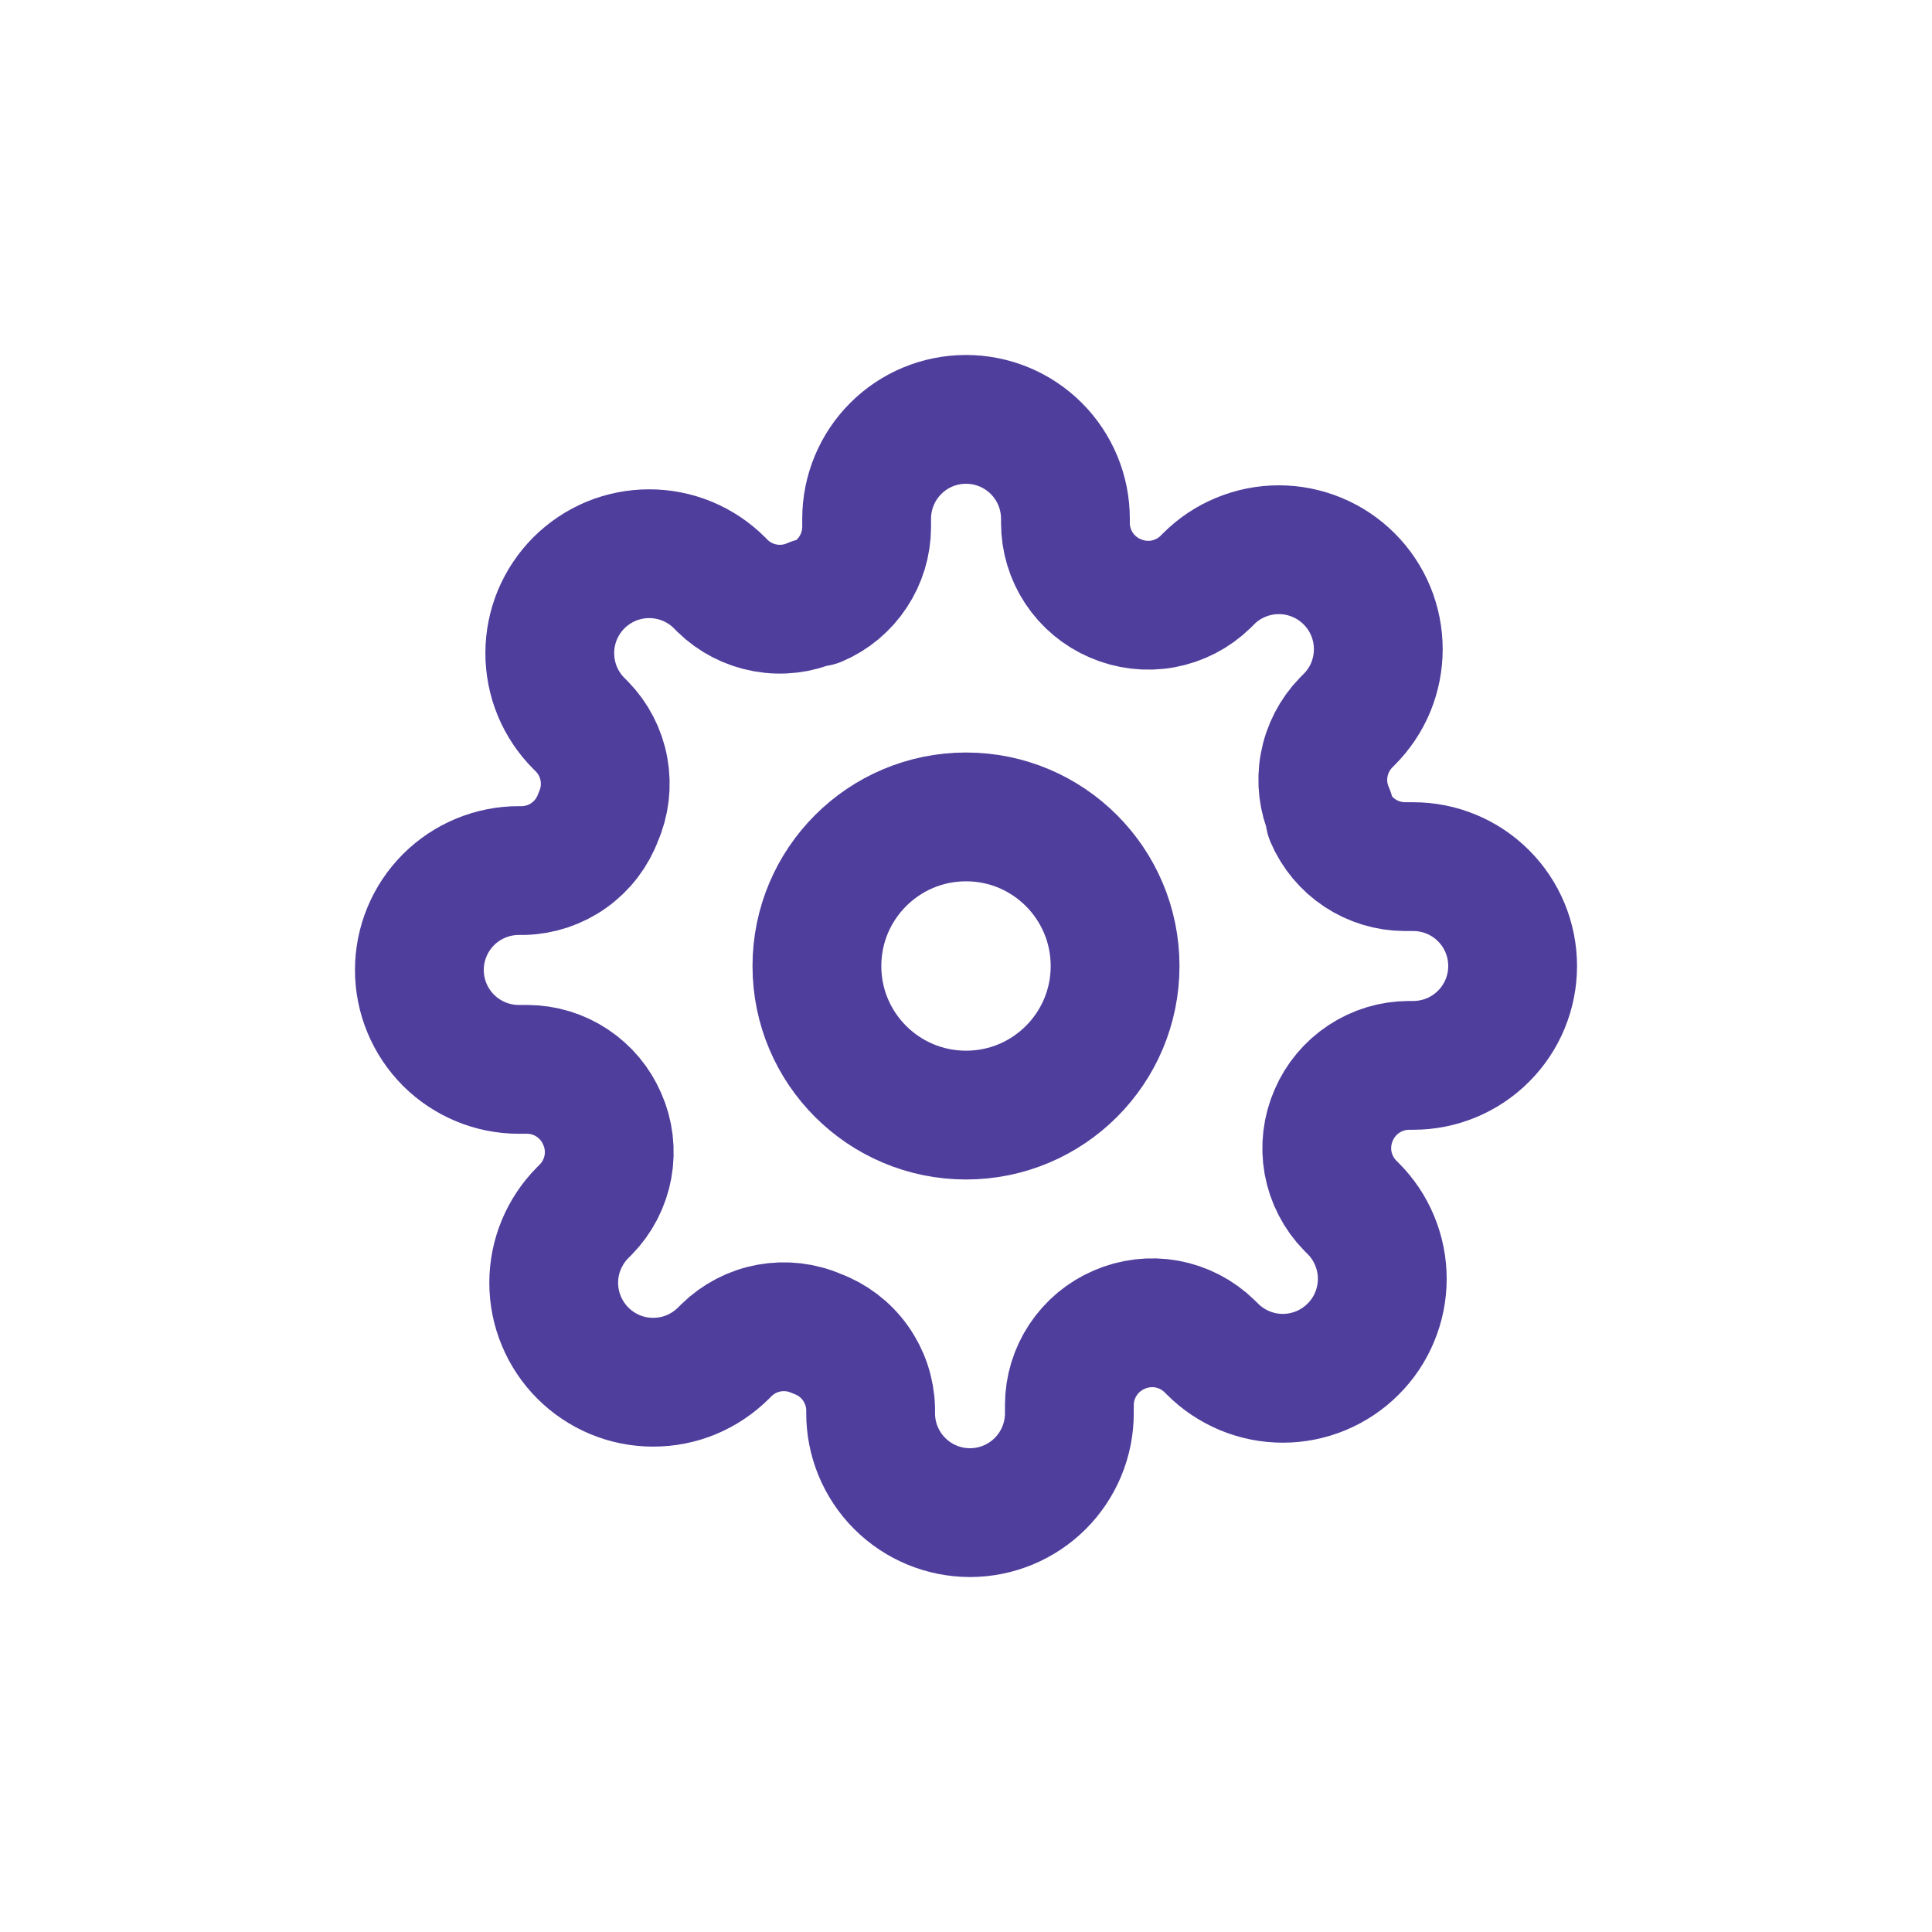 <svg width="30" height="30" viewBox="0 0 30 30" fill="none" xmlns="http://www.w3.org/2000/svg">
<rect width="30" height="30" fill="white"/>
<path d="M15.001 17.315C16.279 17.315 17.315 16.279 17.315 15.001C17.315 13.722 16.279 12.685 15.001 12.685C13.722 12.685 12.685 13.722 12.685 15.001C12.685 16.279 13.722 17.315 15.001 17.315Z" stroke="#503E9D" stroke-width="2" stroke-linecap="round" stroke-linejoin="round"/>
<path d="M20.71 17.315C20.608 17.547 20.577 17.806 20.622 18.056C20.668 18.306 20.787 18.537 20.965 18.719L21.011 18.765C21.155 18.909 21.269 19.079 21.346 19.266C21.424 19.454 21.464 19.654 21.464 19.857C21.464 20.06 21.424 20.261 21.346 20.448C21.269 20.636 21.155 20.806 21.011 20.949C20.868 21.093 20.698 21.206 20.511 21.284C20.323 21.362 20.122 21.402 19.919 21.402C19.717 21.402 19.516 21.362 19.328 21.284C19.141 21.206 18.971 21.093 18.828 20.949L18.781 20.903C18.599 20.725 18.369 20.606 18.118 20.56C17.868 20.515 17.61 20.546 17.377 20.648C17.149 20.746 16.954 20.909 16.817 21.116C16.68 21.323 16.606 21.565 16.605 21.813V21.945C16.605 22.354 16.443 22.746 16.153 23.036C15.864 23.325 15.471 23.488 15.062 23.488C14.653 23.488 14.26 23.325 13.971 23.036C13.681 22.746 13.519 22.354 13.519 21.945V21.875C13.513 21.62 13.43 21.372 13.281 21.164C13.133 20.956 12.925 20.798 12.685 20.71C12.453 20.607 12.194 20.577 11.944 20.622C11.694 20.667 11.463 20.787 11.281 20.965L11.235 21.011C11.091 21.154 10.921 21.268 10.734 21.346C10.546 21.424 10.346 21.463 10.143 21.463C9.94 21.463 9.739 21.424 9.552 21.346C9.364 21.268 9.194 21.154 9.051 21.011C8.907 20.868 8.794 20.697 8.716 20.51C8.638 20.323 8.598 20.122 8.598 19.919C8.598 19.716 8.638 19.515 8.716 19.328C8.794 19.141 8.907 18.971 9.051 18.827L9.097 18.781C9.275 18.599 9.394 18.368 9.44 18.118C9.485 17.867 9.455 17.609 9.352 17.377C9.254 17.148 9.092 16.954 8.885 16.817C8.678 16.679 8.435 16.606 8.187 16.605H8.055C7.646 16.605 7.254 16.442 6.964 16.153C6.675 15.863 6.512 15.471 6.512 15.062C6.512 14.652 6.675 14.26 6.964 13.97C7.254 13.681 7.646 13.518 8.055 13.518H8.125C8.38 13.512 8.628 13.43 8.836 13.281C9.044 13.132 9.202 12.925 9.29 12.685C9.393 12.452 9.423 12.194 9.378 11.944C9.333 11.693 9.213 11.462 9.035 11.28L8.989 11.234C8.846 11.091 8.732 10.921 8.654 10.733C8.577 10.546 8.537 10.345 8.537 10.142C8.537 9.939 8.577 9.739 8.654 9.551C8.732 9.364 8.846 9.194 8.989 9.05C9.133 8.907 9.303 8.793 9.49 8.715C9.677 8.638 9.878 8.598 10.081 8.598C10.284 8.598 10.485 8.638 10.672 8.715C10.859 8.793 11.03 8.907 11.173 9.05L11.219 9.097C11.401 9.275 11.632 9.394 11.882 9.439C12.133 9.485 12.391 9.454 12.624 9.351H12.685C12.914 9.254 13.108 9.091 13.245 8.884C13.382 8.677 13.456 8.434 13.457 8.186V8.055C13.457 7.646 13.62 7.253 13.909 6.964C14.198 6.674 14.591 6.512 15 6.512C15.41 6.512 15.802 6.674 16.092 6.964C16.381 7.253 16.544 7.646 16.544 8.055V8.124C16.545 8.373 16.618 8.615 16.755 8.822C16.892 9.029 17.087 9.192 17.315 9.29C17.548 9.392 17.806 9.423 18.056 9.378C18.307 9.332 18.538 9.213 18.72 9.035L18.766 8.989C18.909 8.845 19.079 8.731 19.267 8.654C19.454 8.576 19.655 8.536 19.858 8.536C20.061 8.536 20.261 8.576 20.449 8.654C20.636 8.731 20.806 8.845 20.95 8.989C21.093 9.132 21.207 9.302 21.285 9.49C21.362 9.677 21.402 9.878 21.402 10.081C21.402 10.283 21.362 10.484 21.285 10.672C21.207 10.859 21.093 11.029 20.95 11.172L20.903 11.219C20.726 11.401 20.606 11.632 20.561 11.882C20.515 12.132 20.546 12.39 20.649 12.623V12.685C20.747 12.913 20.909 13.108 21.116 13.245C21.323 13.382 21.566 13.456 21.814 13.457H21.945C22.354 13.457 22.747 13.619 23.036 13.909C23.326 14.198 23.488 14.591 23.488 15C23.488 15.409 23.326 15.802 23.036 16.091C22.747 16.381 22.354 16.543 21.945 16.543H21.876C21.627 16.544 21.385 16.618 21.178 16.755C20.971 16.892 20.808 17.087 20.71 17.315V17.315Z" stroke="#503E9D" stroke-width="2" stroke-linecap="round" stroke-linejoin="round"/>
</svg>
